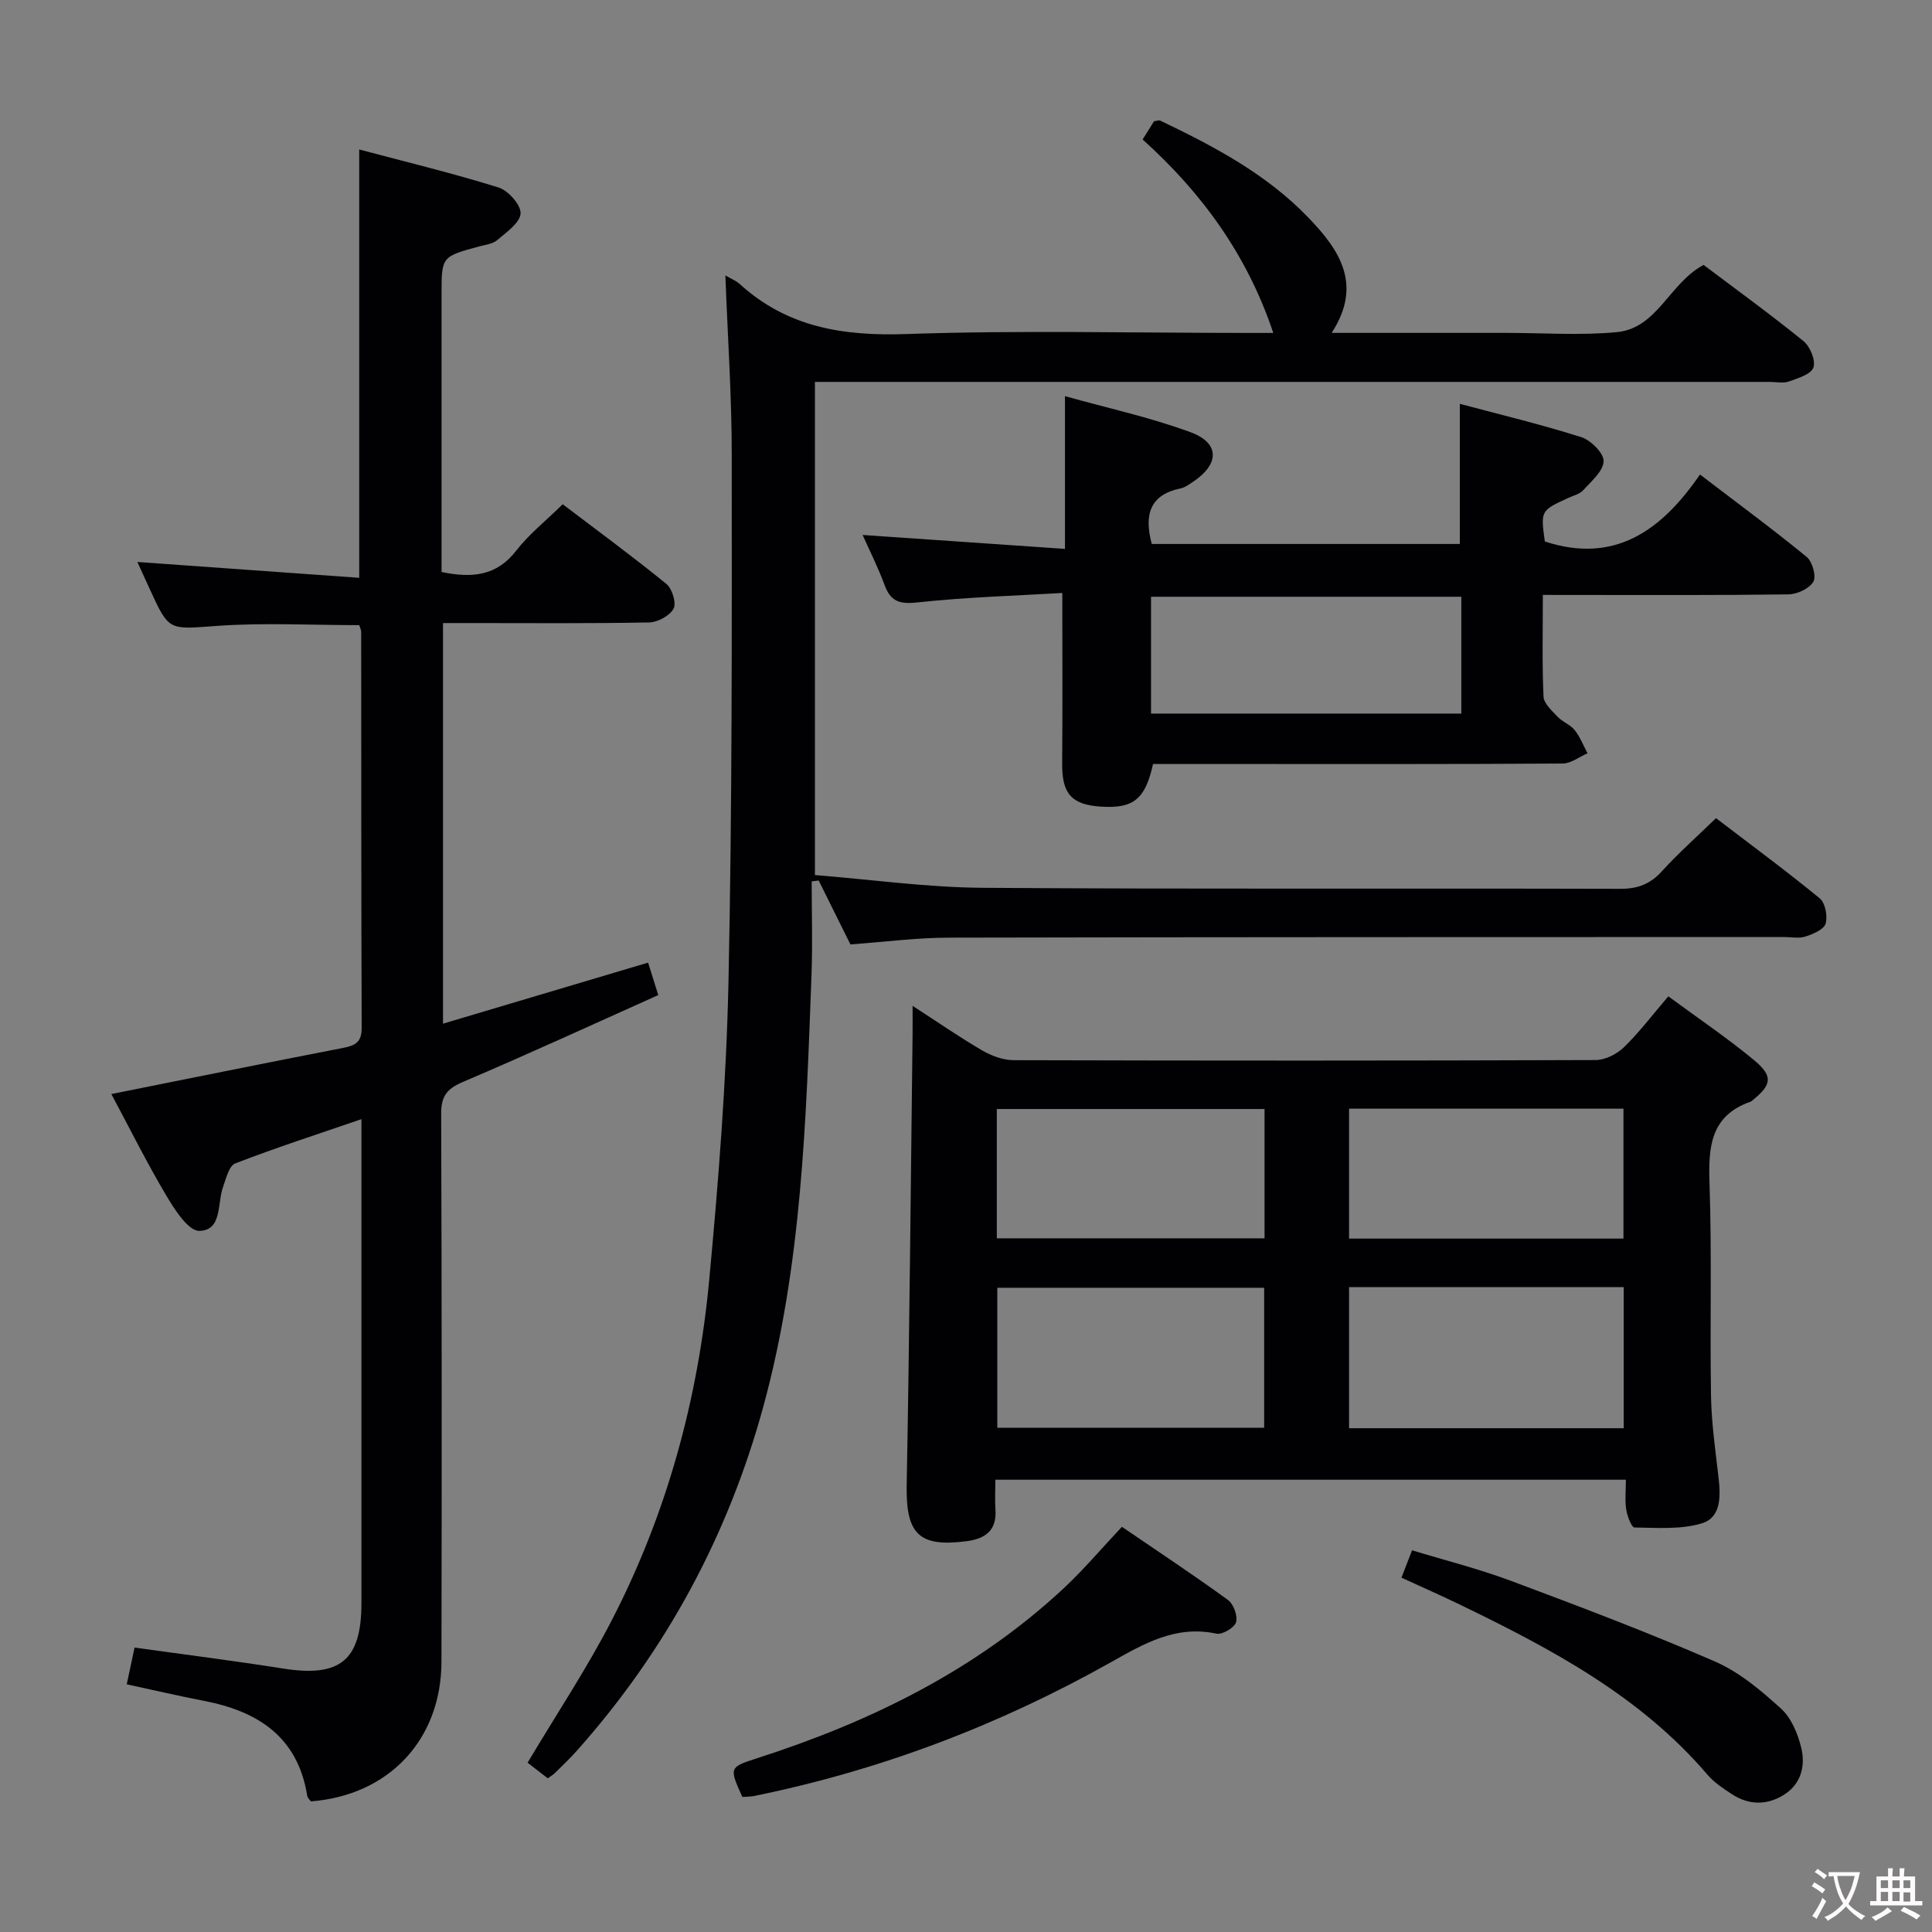 <svg enable-background="new 0 0 400 400" viewBox="0 0 400 400" xmlns="http://www.w3.org/2000/svg"><rect x="0" y="0" width="400" height="400" fill="#808080" stroke="none"/><g fill="#010103"><path d="m150.18 57.02c1.3.76 2.26 1.13 2.96 1.77 9.86 8.99 21.46 10.82 34.51 10.37 23.47-.81 46.99-.23 70.48-.23h5.49c-5.38-16.1-14.75-28.98-27.05-40.05.94-1.5 1.7-2.72 2.36-3.78.64-.08 1.02-.25 1.26-.14 11.14 5.32 22.04 11.09 30.7 20.1 6.36 6.6 11.35 13.83 4.81 23.86h33.54 2.5c7.67 0 15.38.56 22.98-.15 8.43-.79 10.86-10.12 17.99-13.92 6.75 5.09 13.87 10.24 20.68 15.77 1.38 1.12 2.56 4 2.06 5.46-.48 1.4-3.18 2.23-5.06 2.9-1.18.42-2.64.09-3.97.09-63.83 0-127.65 0-191.48 0-1.97 0-3.93 0-6.22 0v102.1c11.67.93 23.2 2.56 34.75 2.64 43.99.31 87.99.08 131.98.21 3.66.01 6.23-.99 8.66-3.67 3.34-3.68 7.09-7 11.17-10.96 7.11 5.43 14.43 10.83 21.46 16.59 1.16.95 1.69 3.71 1.23 5.25-.37 1.22-2.59 2.16-4.17 2.67-1.36.44-2.97.1-4.47.1-57.66.02-115.32 0-172.98.13-6.62.02-13.24.89-20.28 1.4-2.09-4.21-4.33-8.72-6.57-13.23-.48.06-.96.13-1.45.19 0 6.4.2 12.8-.03 19.19-1.12 30.07-1.98 60.22-9.97 89.49-7.29 26.71-20.15 50.56-38.62 71.3-1.44 1.62-3.02 3.1-4.56 4.63-.35.34-.79.59-1.46 1.08-1.5-1.16-3.04-2.35-4.18-3.23 5.96-10.01 12.24-19.44 17.41-29.45 11.41-22.08 17.88-45.78 20.19-70.45 1.92-20.5 3.55-41.08 3.99-61.66.78-36.29.69-72.6.68-108.91.02-12.29-.84-24.58-1.32-37.46z"/><path d="m74.37 30.95c9.78 2.6 19.41 4.92 28.85 7.87 2.01.63 4.67 3.63 4.56 5.38-.12 1.95-2.94 3.88-4.84 5.51-.94.8-2.45.96-3.73 1.31-7.79 2.11-7.79 2.1-7.79 9.92v51.99 5.5c6.33 1.3 11.39.83 15.47-4.44 2.61-3.37 6.06-6.1 9.61-9.59 7.1 5.39 14.43 10.77 21.47 16.5 1.2.97 2.1 3.96 1.48 5.12-.8 1.47-3.28 2.82-5.06 2.85-12.33.24-24.66.13-36.99.13-1.8 0-3.6 0-5.68 0v82.94c14.35-4.27 28.23-8.4 42.46-12.64.68 2.16 1.25 3.98 2.11 6.72-13.56 6.07-26.95 12.24-40.51 18.01-3.28 1.4-4.45 2.96-4.44 6.53.13 37.82.13 75.64.06 113.47-.03 16.15-10.89 27.68-27.04 28.93-.23-.35-.68-.72-.75-1.15-1.95-12.23-10.22-17.52-21.44-19.68-5.21-1-10.38-2.22-15.93-3.41.53-2.5 1.06-4.97 1.62-7.61 10.51 1.47 20.68 2.75 30.8 4.35 11.75 1.86 16.17-1.71 16.17-13.52 0-31.32 0-62.65 0-93.97 0-1.82 0-3.64 0-6.26-9.07 3.12-17.69 5.9-26.12 9.16-1.3.5-1.91 3.15-2.54 4.91-1.21 3.41-.15 8.97-4.91 9.06-2.27.04-5.13-4.44-6.87-7.38-4.05-6.82-7.59-13.96-11.34-20.95 16.25-3.25 32.15-6.48 48.07-9.57 2.48-.48 3.77-1.23 3.76-4.09-.1-27.32-.07-54.65-.1-81.98 0-.46-.25-.92-.4-1.44-9.86 0-19.67-.54-29.4.15-9.99.71-9.95 1.23-13.97-7.61-.82-1.8-1.64-3.59-2.57-5.62 15.49 1.1 30.58 2.18 45.93 3.28 0-29.91 0-58.64 0-88.68z"/><path d="m345.41 206.28c6.1 4.5 12.15 8.57 17.74 13.2 4.01 3.33 3.68 5.1-.28 8.3-.13.1-.25.25-.4.3-8.41 2.92-8.79 9.46-8.53 17.05.5 14.64.06 29.32.31 43.97.1 5.63.92 11.25 1.56 16.85.43 3.83.56 8.22-3.46 9.44-4.36 1.32-9.28.92-13.95.86-.61-.01-1.5-2.37-1.71-3.73-.29-1.92-.07-3.91-.07-6.16-43.64 0-86.7 0-130.54 0 0 2.08-.12 4.17.02 6.25.29 4.3-2.19 5.98-5.93 6.47-10.02 1.32-12.64-1.54-12.45-11.7.58-31.12.84-62.25 1.22-93.38.02-1.58 0-3.16 0-5.75 5.38 3.48 9.84 6.58 14.52 9.29 1.9 1.1 4.28 1.96 6.44 1.96 40.15.11 80.3.12 120.45-.03 1.99-.01 4.4-1.22 5.87-2.65 3.18-3.09 5.88-6.68 9.19-10.54zm-66.1 89.42h56.86c0-9.84 0-19.53 0-29.21-19.16 0-37.89 0-56.86 0zm-17.58-29.08c-18.79 0-37.11 0-55.25 0v28.98h55.25c0-9.77 0-19.2 0-28.98zm17.58-10.18h56.81c0-9.26 0-18.13 0-26.9-19.21 0-37.95 0-56.81 0zm-17.5-26.83c-18.82 0-37.16 0-55.43 0v26.77h55.43c0-9.07 0-17.71 0-26.77z"/><path d="m319.43 123.17c0 7.46-.17 14.27.14 21.05.07 1.45 1.75 2.94 2.92 4.18 1.01 1.07 2.62 1.62 3.52 2.75 1.13 1.41 1.8 3.19 2.67 4.81-1.71.74-3.41 2.1-5.13 2.12-21.99.15-43.99.1-65.98.1-6.31 0-12.62 0-18.85 0-1.6 7.32-4.07 9.27-10.83 8.82-6.08-.4-8.03-2.72-7.98-8.89.09-11.43.03-22.87.03-35.34-9.64.57-19.89.86-30.06 1.96-3.72.4-5.51-.24-6.76-3.66-1.31-3.57-3.04-6.98-4.52-10.31 14.01.96 27.85 1.91 41.89 2.88 0-10.84 0-20.71 0-31.62 8.71 2.44 17.58 4.36 26.01 7.47 6.07 2.24 5.99 6.58.55 10.23-.83.55-1.7 1.21-2.63 1.4-6.4 1.32-7.57 5.5-5.96 11.5h63.78c0-9.5 0-18.88 0-29.01 8.35 2.23 16.84 4.26 25.13 6.89 1.99.63 4.7 3.33 4.64 4.99-.07 2.07-2.55 4.15-4.23 6.01-.72.8-2.03 1.1-3.08 1.59-5.73 2.63-5.73 2.63-4.86 9.02 14.4 4.71 24.13-2.2 32.12-13.87 7.77 5.93 15.08 11.32 22.1 17.07 1.18.97 2.03 4.03 1.37 5.14-.85 1.43-3.37 2.59-5.18 2.61-14.83.2-29.66.12-44.49.12-1.84-.01-3.66-.01-6.33-.01zm-16.88.38c-21.84 0-43.06 0-64.24 0v24.19h64.24c0-8.15 0-16.05 0-24.19z"/><path d="m153.69 372.04c-2.74-6.1-2.75-6.15 3.1-8.03 23.49-7.56 45.28-18.23 63.5-35.23 4.11-3.84 7.76-8.18 11.99-12.67 7.29 4.98 14.74 9.9 21.95 15.14 1.16.84 2.07 3.32 1.68 4.62-.34 1.14-2.86 2.62-4.07 2.36-8.44-1.81-15.06 2.11-21.93 5.97-23.17 13.02-47.76 22.35-73.83 27.65-.8.15-1.63.13-2.39.19z"/><path d="m290.16 326.64c.68-1.77 1.33-3.43 2.19-5.67 6.87 2.1 13.9 3.86 20.64 6.39 14.13 5.28 28.26 10.63 42.08 16.64 5.05 2.2 9.56 6.01 13.69 9.77 2.14 1.95 3.49 5.25 4.19 8.18.87 3.69-.07 7.44-3.62 9.65-3.53 2.21-7.29 2.15-10.8-.16-1.79-1.17-3.66-2.41-5.03-4.02-13.89-16.25-32.23-25.99-51.01-35.09-4.02-1.95-8.11-3.75-12.33-5.69z"/></g><path d="m377.9 391.2c-.2.3-.4.5-.6.8-.7-.6-1.4-1-2.2-1.5.2-.3.4-.5.5-.8.6.4 1.4.8 2.3 1.5zm-1.8 6.1c-.2-.2-.5-.4-.9-.6.4-.6.8-1.2 1.2-1.9s.7-1.3.9-1.9c.3.3.5.5.8.7-.7 1.3-1.4 2.6-2 3.7zm2.2-9c-.3.3-.5.5-.6.8-.6-.6-1.3-1.1-2-1.5.3-.3.5-.5.6-.7.6.5 1.3.9 2 1.4zm.3.2v-.9h2 4.5c-.3 1.3-.6 2.5-1 3.6s-.9 2.1-1.4 3c.4.5 1 1 1.6 1.4s1.2.8 1.9 1.1c-.3.2-.5.4-.8.8-.4-.3-1-.7-1.6-1.2s-1.2-1.1-1.6-1.6c-.5.6-1.1 1.1-1.7 1.6s-1.4.9-2.1 1.4c-.1-.3-.3-.5-.7-.8.6-.2 1.2-.5 1.9-1s1.4-1.1 2-1.8c-.5-.8-.9-1.6-1.2-2.5s-.6-2-.8-3.2c-.4.1-.7.1-1 .1zm2.5 2.7c.3 1 .7 1.7 1 2.2.3-.5.6-1.1 1-2s.6-1.9.9-3h-3.2-.4c.1.9.3 1.8.7 2.8z" fill="#fcfafa"/><path d="m396.5 388.5v1.5 3.6h1.5v.9c-.4 0-1 0-1.7 0h-7.9c-.5 0-.9 0-1.2 0v-.9h1.3v-3.5c0-.7 0-1.2 0-1.6h2.4c0-.8 0-1.4 0-1.7h1c0 .3-.1.8-.1 1.7h1.5c0-.8 0-1.4 0-1.7h1c0 .3-.1.9-.1 1.7zm-8.2 9.2c-.2-.3-.5-.5-.8-.8.8-.3 1.4-.6 1.9-.9s1-.7 1.4-1.1c.3.3.6.5.9.8-1.6 1-2.8 1.6-3.4 2zm2.6-6.8v-1.6h-1.5v1.6zm0 2.7v-1.9h-1.5v1.9zm2.4-2.7v-1.6h-1.5v1.6zm0 2.7v-1.9h-1.5v1.9zm.2 2 .7-.8c.4.2.9.5 1.6.8s1.3.7 1.8 1c-.3.3-.5.5-.8.8-.4-.3-1.5-1-3.3-1.8zm2-4.7v-1.6h-1.4v1.6zm0 2.8v-1.9h-1.4v1.9z" fill="#fcfafa"/></svg>